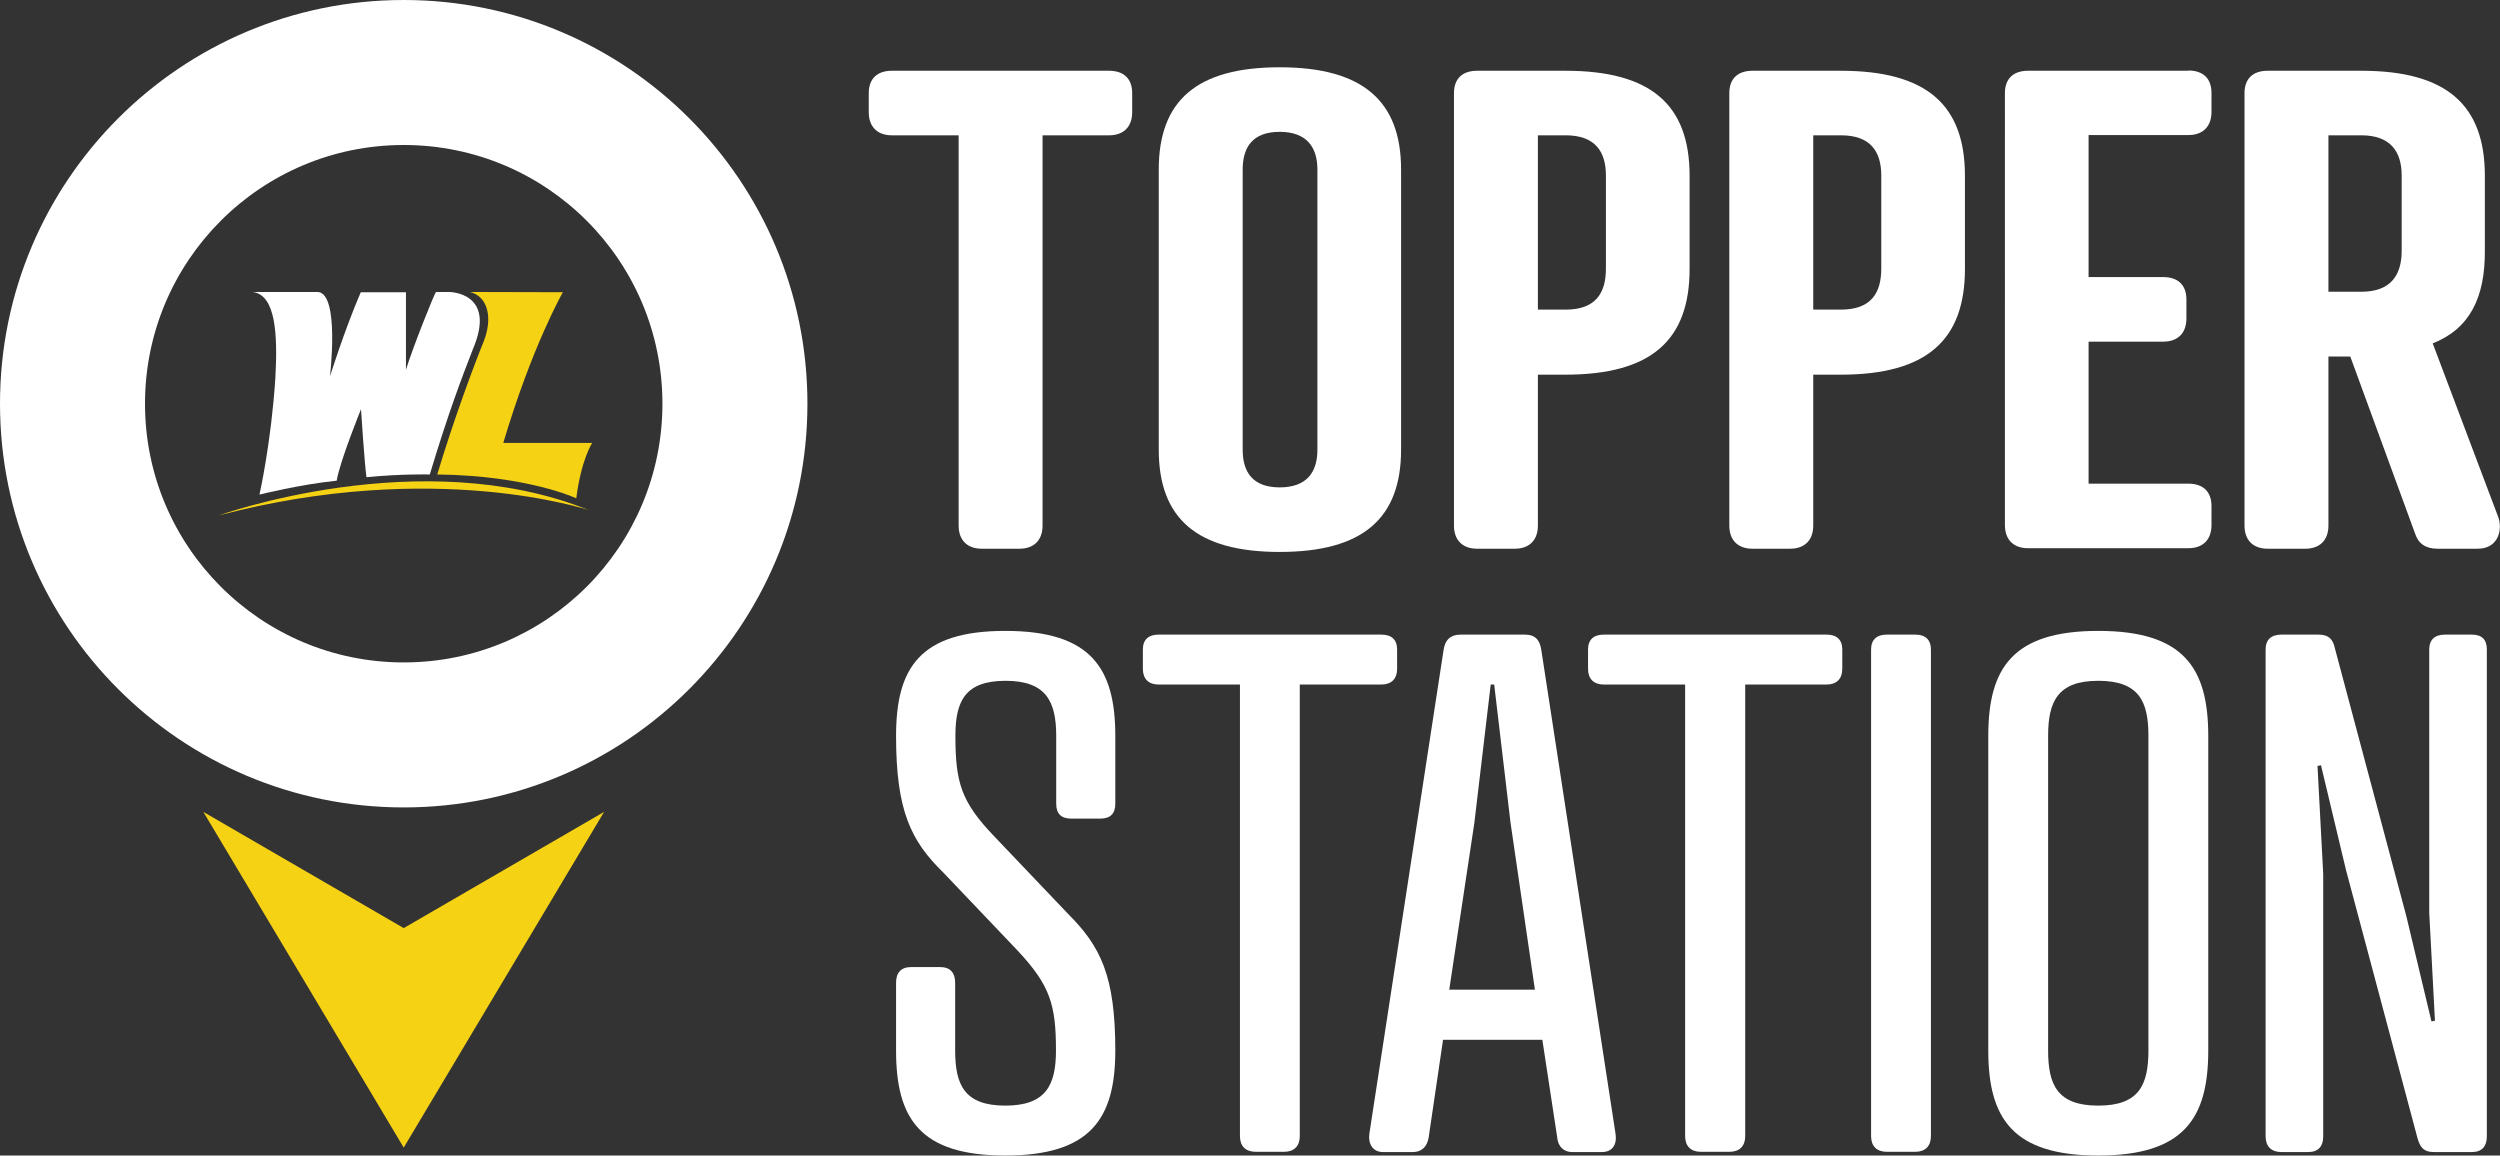 <?xml version="1.0" encoding="utf-8"?>
<!-- Generator: Adobe Illustrator 22.1.0, SVG Export Plug-In . SVG Version: 6.00 Build 0)  -->
<svg version="1.1" id="logo" xmlns="http://www.w3.org/2000/svg" xmlns:xlink="http://www.w3.org/1999/xlink" x="0px" y="0px"
	 width="1006.9px" height="465.4px" viewBox="0 0 1006.9 465.4" style="enable-background:new 0 0 1006.9 465.4;"
	 xml:space="preserve">
<rect x="0" y="0" width="1006.9" height="465.4" fill="#333333" stroke="none"/>
<style type="text/css">
	.st0{fill:#FFFFFF;}
	.st1{fill:#F6D215;}
</style>
<g id="station">
	<path class="st0" d="M400.3,336.7l29.9,31.4c13,13,19,24.8,19,55c0,27.3-9.8,42.3-44.3,42.3c-34.5,0-44-15-44-42.3v-27.3
		c0-4,2-6.3,6-6.3h11.8c4,0,6,2.3,6,6.3v27.3c0,13.8,3.7,22.2,20.2,22.2c16.4,0,20.4-8.3,20.4-22.2c0-18.4-2.3-26.2-15.5-40.3
		l-29.9-31.4c-13-12.7-19-24.8-19-55c0-27.3,9.5-42.3,44-42.3c34.5,0,44.3,15,44.3,42.3v27.3c0,4-2,6-6,6h-11.8c-4,0-6-2-6-6v-27.3
		c0-13.8-4-22.2-20.4-22.2c-16.4,0-20.2,8.3-20.2,22.2C384.8,315.1,387.1,322.9,400.3,336.7z"/>
	<path class="st0" d="M523.5,275.7v181.9c0,4-2.3,6.3-6.3,6.3h-11.5c-4,0-6.3-2.3-6.3-6.3V275.7h-32.8c-4,0-6.3-2.3-6.3-6.3v-7.8
		c0-4,2.3-6,6.3-6h89.8c4,0,6.3,2,6.3,6v7.8c0,4-2.3,6.3-6.3,6.3H523.5z"/>
	<path class="st0" d="M627.2,458.2l-6-39.4h-40l-5.8,39.4c-0.6,3.7-2.9,5.8-6.3,5.8h-12.1c-4,0-6-3.2-5.5-7.2l29.9-194.9
		c0.6-4.3,2.9-6.3,6.9-6.3h25.9c4,0,6,2,6.6,6.3l29.9,194.9c0.6,4.3-1.4,7.2-5.5,7.2h-12.1C630,464,627.5,461.9,627.2,458.2z
		 M583.7,398.6h34.5l-9.8-67.1l-6.6-55.8h-1.4l-6.6,55.8L583.7,398.6z"/>
	<path class="st0" d="M702.9,275.7v181.9c0,4-2.3,6.3-6.3,6.3H685c-4,0-6.3-2.3-6.3-6.3V275.7h-32.8c-4,0-6.3-2.3-6.3-6.3v-7.8
		c0-4,2.3-6,6.3-6h89.8c4,0,6.3,2,6.3,6v7.8c0,4-2.3,6.3-6.3,6.3H702.9z"/>
	<path class="st0" d="M777.7,457.6c0,4-2.3,6.3-6.3,6.3h-11.5c-4,0-6.3-2.3-6.3-6.3V261.6c0-4,2.3-6,6.3-6h11.5c4,0,6.3,2,6.3,6
		V457.6z"/>
	<path class="st0" d="M889.4,296.4v126.7c0,27.3-9.8,42.3-44.3,42.3c-34.5,0-44.3-15-44.3-42.3V296.4c0-27.3,9.8-42.3,44.3-42.3
		C879.6,254.1,889.4,269.1,889.4,296.4z M824.9,296.4v126.7c0,13.8,3.7,22.2,20.2,22.2c16.4,0,20.2-8.3,20.2-22.2V296.4
		c0-13.8-3.7-22.2-20.2-22.2C828.7,274.2,824.9,282.6,824.9,296.4z"/>
	<path class="st0" d="M978.4,261.6c0-4,2.3-6,6.3-6h10.9c4,0,6,2,6,6v196.1c0,4-2,6.3-6,6.3h-15.3c-4,0-5.5-1.7-6.6-5.5l-28.8-108
		l-10.1-42.3l-1.4,0.3l2.3,43.5v105.7c0,4-2,6.3-6,6.3h-10.9c-4,0-6.3-2.3-6.3-6.3V261.6c0-4,2.3-6,6.3-6h15c4,0,5.8,1.7,6.6,5.5
		l28.8,108l10.1,42.3l1.4-0.3l-2.3-43.5V261.6z"/>
</g>
<g id="topper">
	<path class="st0" d="M419.9,54.5v157.2c0,5.9-3.5,9.3-9.3,9.3h-15.2c-5.9,0-9.3-3.5-9.3-9.3V54.5h-26.9c-5.9,0-9.3-3.5-9.3-9.3
		v-7.7c0-5.9,3.5-9,9.3-9h87.5c5.9,0,9.3,3.2,9.3,9v7.7c0,5.9-3.5,9.3-9.3,9.3H419.9z"/>
	<path class="st0" d="M564.3,68.3v112.8c0,27.7-15.4,41.2-48.9,41.2s-48.7-13.6-48.7-41.2V68.3c0-27.7,15.2-41.2,48.7-41.2
		S564.3,40.7,564.3,68.3z M500.5,68.3v112.8c0,9,4,15.2,14.9,15.2s15.2-6.1,15.2-15.2V68.3c0-9-4.3-15.2-15.2-15.2
		S500.5,59.3,500.5,68.3z"/>
	<path class="st0" d="M619.4,150.8v60.9c0,5.9-3.5,9.3-9.3,9.3h-15.2c-5.9,0-9.3-3.5-9.3-9.3V37.5c0-5.9,3.5-9,9.3-9h35.6
		c34.6,0,50,13.8,50,42.3v37.5c0,28.7-15.4,42.6-50,42.6H619.4z M630.6,124.7c12,0,16.2-6.6,16.2-16.5V70.7
		c0-9.6-4.3-16.2-16.2-16.2h-11.2v70.2H630.6z"/>
	<path class="st0" d="M730.3,150.8v60.9c0,5.9-3.5,9.3-9.3,9.3h-15.2c-5.9,0-9.3-3.5-9.3-9.3V37.5c0-5.9,3.5-9,9.3-9h35.6
		c34.6,0,50,13.8,50,42.3v37.5c0,28.7-15.4,42.6-50,42.6H730.3z M741.5,124.7c12,0,16.2-6.6,16.2-16.5V70.7
		c0-9.6-4.3-16.2-16.2-16.2h-11.2v70.2H741.5z"/>
	<path class="st0" d="M881.4,28.4c5.9,0,9.3,3.2,9.3,9v7.7c0,5.9-3.5,9.3-9.3,9.3h-40.2v57.2h30.1c5.9,0,9.3,3.2,9.3,9v7.7
		c0,5.9-3.5,9.3-9.3,9.3h-30.1v57.2h40.2c5.9,0,9.3,3.2,9.3,9v7.7c0,5.9-3.5,9.3-9.3,9.3h-64.6c-5.9,0-9.3-3.5-9.3-9.3V37.5
		c0-5.9,3.5-9,9.3-9H881.4z"/>
	<path class="st0" d="M979.8,138.3l26.3,69.7c1.9,4.8,0.5,13-8.2,13h-16.2c-4.8,0-7.7-2.1-9-6.1l-26.1-71.3h-8.8v68.1
		c0,5.9-3.5,9.3-9.3,9.3h-15.2c-5.9,0-9.3-3.5-9.3-9.3V37.5c0-5.9,3.5-9,9.3-9h37.8c34.3,0,49.7,13.8,49.7,42.3V101
		C1000.9,119.9,994.7,132.4,979.8,138.3z M951.1,117.5c11.7,0,16.2-6.6,16.2-16.5V70.7c0-9.6-4.5-16.2-16.2-16.2h-13.3v63H951.1z"/>
</g>
<g id="wlu-mark">
	<path class="st0" d="M162.6,0C72.8,0,0,72.8,0,162.6s72.8,162.6,162.6,162.6s162.6-72.8,162.6-162.6S252.4,0,162.6,0z M162.6,266.8
		c-57.6,0-104.2-46.7-104.2-104.2S105,58.4,162.6,58.4S266.8,105,266.8,162.6S220.2,266.8,162.6,266.8z"/>
	<polygon class="st1" points="162.6,373.8 81.9,327 162.6,462.2 243.3,327 	"/>
	<path class="st0" d="M101.8,117.6H128c8.9,0.5,4.9,34,4.9,34s5.7-18.3,12.4-33.9h18.2v31.2c2.9-9.3,11.4-30.6,12.1-31.3h5.2
		c0,0,19.6-0.1,9.6,23.2c-4.3,11-10,26-17.3,50.3c0,0-11.2-0.3-25.5,1.1c-0.8-5.5-2.2-27.4-2.2-27.4s-8.5,20.9-9.8,28.8
		c-14.7,1.5-31.1,5.6-31.1,5.6s4.7-20.7,6.4-46.9C111.9,134.4,111,118.8,101.8,117.6z"/>
	<path class="st1" d="M189.3,117.6l37.4,0.1c0,0-12.3,21.4-24,60.7l35.8,0c0,0-4.4,6.6-6.4,22.3c0,0-19.6-9.2-56-9.6
		c6.4-21.4,14.9-44.3,18.8-53.8C198.6,127.7,196.3,119.3,189.3,117.6z"/>
	<path class="st1" d="M88.1,207.6c0,0,81.4-29.4,148.9-2.2C237,205.5,175.4,184.6,88.1,207.6z"/>
</g>
</svg>
